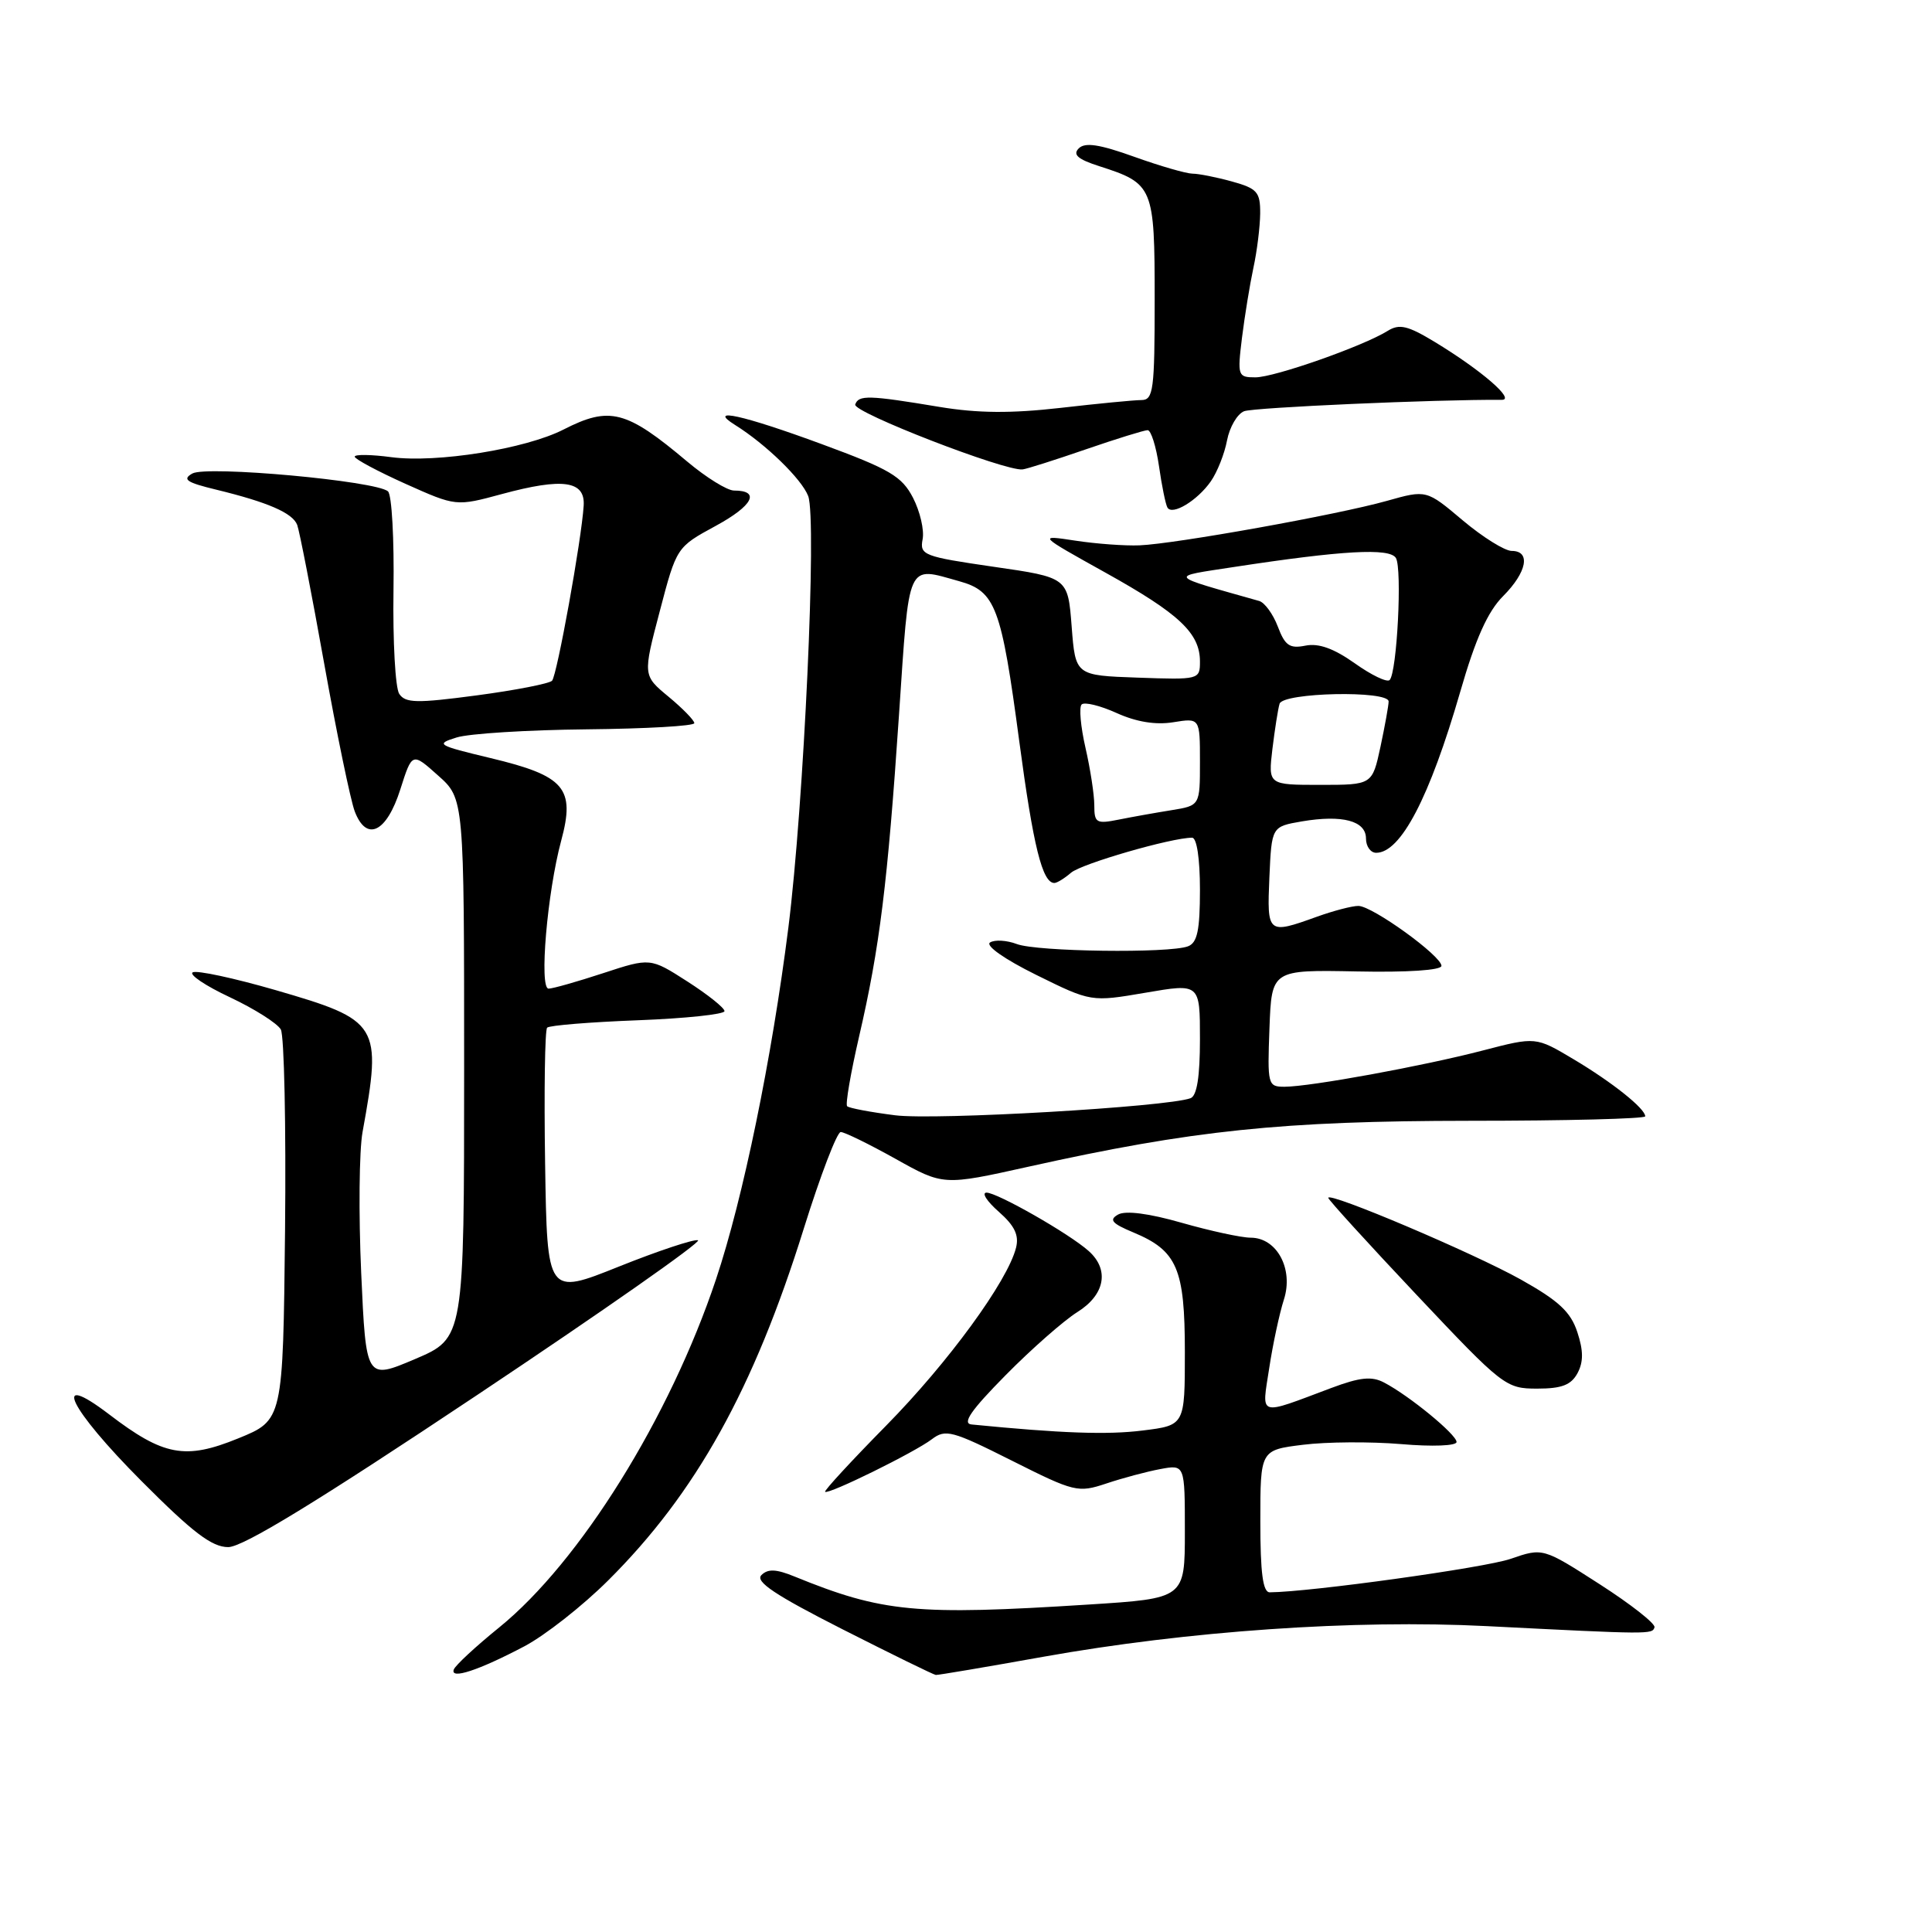 <?xml version="1.0" encoding="UTF-8" standalone="no"?>
<!DOCTYPE svg PUBLIC "-//W3C//DTD SVG 1.1//EN" "http://www.w3.org/Graphics/SVG/1.1/DTD/svg11.dtd" >
<svg xmlns="http://www.w3.org/2000/svg" xmlns:xlink="http://www.w3.org/1999/xlink" version="1.1" viewBox="0 0 256 256">
 <g >
 <path fill="currentColor"
d=" M 69.49 218.14 C 72.23 216.69 77.22 212.77 80.58 209.42 C 92.21 197.85 99.87 184.08 106.52 162.75 C 108.71 155.74 110.91 150.00 111.40 150.00 C 111.90 150.00 115.16 151.60 118.66 153.55 C 125.00 157.10 125.00 157.10 136.25 154.60 C 158.00 149.76 169.85 148.53 194.75 148.51 C 207.54 148.51 218.00 148.24 218.00 147.92 C 218.00 146.89 213.61 143.39 208.50 140.35 C 203.50 137.37 203.50 137.37 196.50 139.19 C 188.51 141.27 173.62 143.99 170.21 144.00 C 167.99 144.00 167.93 143.75 168.21 136.25 C 168.50 128.50 168.50 128.50 179.75 128.72 C 186.47 128.86 191.00 128.56 191.00 127.98 C 191.00 126.66 181.85 120.05 180.00 120.04 C 179.18 120.03 176.70 120.68 174.50 121.47 C 167.95 123.83 167.88 123.76 168.20 116.26 C 168.50 109.53 168.50 109.53 172.50 108.84 C 177.87 107.93 181.00 108.76 181.00 111.11 C 181.00 112.15 181.61 113.00 182.35 113.00 C 185.61 113.00 189.43 105.68 193.49 91.66 C 195.52 84.61 197.14 81.02 199.17 78.99 C 202.33 75.82 202.87 73.00 200.31 73.00 C 199.39 73.00 196.47 71.18 193.82 68.95 C 189.01 64.89 189.01 64.89 183.76 66.37 C 177.23 68.21 155.72 72.07 151.00 72.26 C 149.07 72.34 145.25 72.06 142.50 71.64 C 137.50 70.88 137.50 70.88 146.50 75.89 C 156.26 81.32 159.00 83.90 159.00 87.65 C 159.00 90.05 158.90 90.08 150.75 89.79 C 142.50 89.50 142.50 89.50 142.00 83.01 C 141.50 76.52 141.50 76.52 131.66 75.10 C 122.37 73.75 121.85 73.55 122.25 71.46 C 122.49 70.24 121.91 67.77 120.98 65.96 C 119.50 63.11 117.93 62.18 108.89 58.85 C 98.44 55.00 93.60 53.93 97.40 56.31 C 101.48 58.86 106.23 63.48 107.09 65.73 C 108.26 68.81 106.52 106.56 104.46 122.94 C 102.27 140.27 98.46 158.80 94.88 169.50 C 88.74 187.86 76.84 206.96 66.15 215.64 C 63.04 218.16 60.33 220.67 60.13 221.22 C 59.62 222.59 63.44 221.33 69.49 218.14 Z  M 138.19 219.54 C 157.41 216.10 179.46 214.58 197.00 215.47 C 218.68 216.57 218.94 216.57 219.23 215.63 C 219.38 215.15 216.11 212.58 211.97 209.92 C 204.44 205.08 204.44 205.08 200.15 206.56 C 196.73 207.74 173.62 210.95 168.25 210.99 C 167.34 211.00 167.00 208.45 167.00 201.57 C 167.00 192.14 167.00 192.14 172.65 191.44 C 175.76 191.05 181.61 191.01 185.65 191.35 C 189.82 191.71 193.00 191.58 193.00 191.07 C 193.00 190.08 186.73 184.93 183.39 183.19 C 181.76 182.33 180.20 182.49 176.39 183.92 C 166.55 187.61 167.18 187.81 168.18 181.27 C 168.66 178.10 169.54 174.02 170.12 172.21 C 171.43 168.16 169.20 164.00 165.72 164.00 C 164.50 164.00 160.39 163.11 156.60 162.03 C 152.25 160.78 149.14 160.38 148.16 160.93 C 146.91 161.63 147.32 162.11 150.17 163.30 C 155.98 165.72 157.00 168.09 157.00 179.15 C 157.00 188.86 157.00 188.86 151.41 189.55 C 146.74 190.14 140.61 189.92 128.74 188.75 C 127.45 188.62 128.65 186.88 133.24 182.23 C 136.68 178.74 140.96 174.98 142.75 173.86 C 146.42 171.57 147.04 168.24 144.25 165.76 C 141.65 163.44 132.09 158.00 130.71 158.03 C 130.04 158.05 130.78 159.19 132.35 160.57 C 134.44 162.41 135.05 163.67 134.63 165.33 C 133.52 169.76 125.65 180.54 117.42 188.90 C 112.82 193.57 109.18 197.52 109.33 197.67 C 109.75 198.08 121.20 192.44 123.47 190.71 C 125.28 189.33 126.15 189.56 134.07 193.54 C 142.39 197.72 142.84 197.82 146.60 196.57 C 148.75 195.85 151.96 194.99 153.75 194.66 C 157.00 194.05 157.00 194.05 157.00 202.92 C 157.00 211.80 157.00 211.80 144.25 212.61 C 121.34 214.07 116.94 213.65 105.26 208.89 C 102.84 207.90 101.74 207.86 100.89 208.71 C 100.03 209.57 102.72 211.36 111.62 215.88 C 118.15 219.19 123.72 221.92 124.00 221.94 C 124.28 221.97 130.66 220.89 138.19 219.54 Z  M 63.25 184.83 C 79.88 173.74 93.04 164.52 92.49 164.34 C 91.95 164.17 87.22 165.74 82.00 167.83 C 72.50 171.64 72.50 171.64 72.23 154.18 C 72.08 144.57 72.20 136.47 72.50 136.17 C 72.79 135.87 78.21 135.43 84.52 135.19 C 90.83 134.95 96.00 134.40 96.00 133.98 C 96.00 133.55 93.79 131.79 91.08 130.05 C 86.17 126.90 86.17 126.90 79.92 128.95 C 76.48 130.08 73.23 131.00 72.69 131.00 C 71.42 131.00 72.51 118.26 74.36 111.40 C 76.24 104.43 74.86 102.81 65.00 100.45 C 57.91 98.75 57.67 98.60 60.50 97.72 C 62.15 97.20 69.91 96.72 77.75 96.64 C 85.59 96.56 92.00 96.20 92.00 95.82 C 92.00 95.45 90.47 93.88 88.59 92.32 C 85.18 89.50 85.18 89.50 87.42 81.00 C 89.65 72.50 89.65 72.50 94.84 69.68 C 99.77 67.00 100.80 65.00 97.26 65.00 C 96.36 65.00 93.57 63.27 91.06 61.16 C 82.97 54.35 80.79 53.79 74.66 56.92 C 69.62 59.49 57.88 61.37 51.87 60.58 C 49.19 60.22 47.00 60.19 47.00 60.51 C 47.00 60.82 50.02 62.44 53.71 64.10 C 60.43 67.11 60.43 67.11 66.52 65.46 C 74.58 63.28 77.55 63.70 77.34 67.00 C 77.06 71.52 73.81 89.48 73.15 90.20 C 72.79 90.58 68.30 91.46 63.18 92.14 C 55.20 93.20 53.72 93.17 52.90 91.94 C 52.38 91.15 52.04 84.97 52.14 78.21 C 52.24 71.46 51.92 65.56 51.41 65.11 C 49.87 63.72 27.41 61.67 25.49 62.74 C 24.11 63.52 24.71 63.93 28.64 64.88 C 35.51 66.55 38.77 67.97 39.38 69.55 C 39.67 70.31 41.28 78.56 42.95 87.89 C 44.62 97.22 46.45 106.04 47.00 107.50 C 48.56 111.61 51.23 110.32 53.05 104.58 C 54.61 99.68 54.61 99.68 58.05 102.76 C 61.50 105.83 61.50 105.83 61.50 141.57 C 61.50 177.31 61.50 177.31 55.00 180.08 C 48.50 182.84 48.50 182.84 47.86 168.67 C 47.51 160.88 47.59 152.47 48.04 150.00 C 50.63 135.72 50.31 135.20 36.50 131.19 C 31.00 129.60 26.07 128.54 25.54 128.84 C 25.01 129.13 27.23 130.63 30.48 132.15 C 33.73 133.68 36.75 135.60 37.21 136.41 C 37.66 137.22 37.91 149.20 37.77 163.03 C 37.50 188.18 37.50 188.18 31.55 190.60 C 24.54 193.46 21.67 192.92 14.46 187.41 C 6.65 181.46 9.15 186.61 18.73 196.23 C 25.53 203.06 28.07 205.00 30.24 205.00 C 32.19 205.00 42.04 198.98 63.25 184.83 Z  M 209.03 181.95 C 209.82 180.46 209.82 178.98 209.00 176.50 C 208.12 173.83 206.53 172.35 201.51 169.54 C 195.21 166.02 176.00 157.87 176.00 158.72 C 176.00 158.96 181.27 164.75 187.71 171.58 C 199.13 183.69 199.53 184.00 203.68 184.00 C 206.94 184.00 208.18 183.52 209.03 181.95 Z  M 160.44 63.78 C 161.29 62.56 162.26 60.12 162.59 58.35 C 162.93 56.59 163.94 54.85 164.85 54.49 C 166.13 53.99 190.27 52.92 199.00 52.98 C 200.84 52.99 196.26 49.04 190.13 45.32 C 186.53 43.14 185.43 42.88 183.88 43.84 C 180.63 45.87 168.87 50.00 166.35 50.00 C 164.02 50.00 163.95 49.81 164.57 44.75 C 164.93 41.86 165.61 37.70 166.08 35.50 C 166.56 33.30 166.96 30.06 166.98 28.30 C 167.00 25.44 166.59 24.98 163.25 24.05 C 161.19 23.48 158.82 23.01 158.00 23.01 C 157.18 23.00 153.70 22.00 150.28 20.77 C 145.68 19.12 143.77 18.83 142.94 19.66 C 142.11 20.49 142.82 21.11 145.66 22.02 C 152.83 24.32 153.00 24.74 153.00 39.65 C 153.00 51.69 152.83 53.00 151.25 53.01 C 150.29 53.01 145.45 53.48 140.50 54.05 C 133.98 54.79 129.58 54.76 124.50 53.92 C 115.08 52.35 113.77 52.32 113.32 53.60 C 112.96 54.62 133.21 62.47 135.50 62.20 C 136.05 62.14 139.82 60.94 143.88 59.54 C 147.94 58.14 151.63 57.00 152.07 57.00 C 152.51 57.00 153.19 59.14 153.57 61.75 C 153.94 64.36 154.45 66.84 154.69 67.25 C 155.32 68.35 158.65 66.34 160.44 63.78 Z  M 118.60 147.78 C 115.36 147.37 112.50 146.83 112.25 146.58 C 112.00 146.34 112.72 142.17 113.84 137.32 C 116.56 125.56 117.61 117.11 119.12 94.75 C 120.51 74.13 120.09 75.06 127.09 77.01 C 131.92 78.35 132.68 80.38 135.06 98.24 C 136.92 112.18 138.12 117.00 139.71 117.00 C 140.06 117.00 141.05 116.39 141.92 115.64 C 143.32 114.44 155.21 111.00 157.96 111.00 C 158.58 111.00 159.00 113.77 159.00 117.89 C 159.00 123.26 158.65 124.92 157.42 125.39 C 154.95 126.34 137.41 126.11 134.73 125.09 C 133.41 124.59 131.82 124.49 131.19 124.88 C 130.53 125.29 133.10 127.10 137.31 129.18 C 144.58 132.77 144.58 132.77 151.79 131.54 C 159.00 130.30 159.00 130.30 159.00 137.68 C 159.00 142.67 158.60 145.21 157.75 145.52 C 154.59 146.68 123.91 148.46 118.60 147.78 Z  M 145.00 106.70 C 145.00 105.30 144.47 101.87 143.83 99.08 C 143.19 96.29 142.96 93.71 143.32 93.35 C 143.68 92.98 145.77 93.49 147.96 94.48 C 150.57 95.66 153.14 96.08 155.47 95.70 C 159.00 95.13 159.00 95.13 159.00 100.94 C 159.00 106.74 159.00 106.74 155.25 107.35 C 153.19 107.68 150.04 108.24 148.25 108.60 C 145.26 109.20 145.00 109.04 145.00 106.70 Z  M 168.60 99.25 C 168.92 96.64 169.34 93.94 169.55 93.25 C 170.01 91.75 184.00 91.46 184.00 92.95 C 184.00 93.47 183.51 96.17 182.92 98.95 C 181.83 104.00 181.83 104.00 174.94 104.00 C 168.04 104.00 168.04 104.00 168.60 99.25 Z  M 179.50 87.88 C 176.73 85.92 174.72 85.20 172.98 85.55 C 170.89 85.97 170.27 85.55 169.32 83.03 C 168.69 81.37 167.57 79.83 166.84 79.63 C 154.55 76.15 154.79 76.47 163.50 75.13 C 177.88 72.93 184.12 72.58 184.96 73.93 C 185.82 75.32 185.11 89.16 184.13 90.11 C 183.78 90.45 181.70 89.45 179.50 87.88 Z "/>
</g>
</svg>